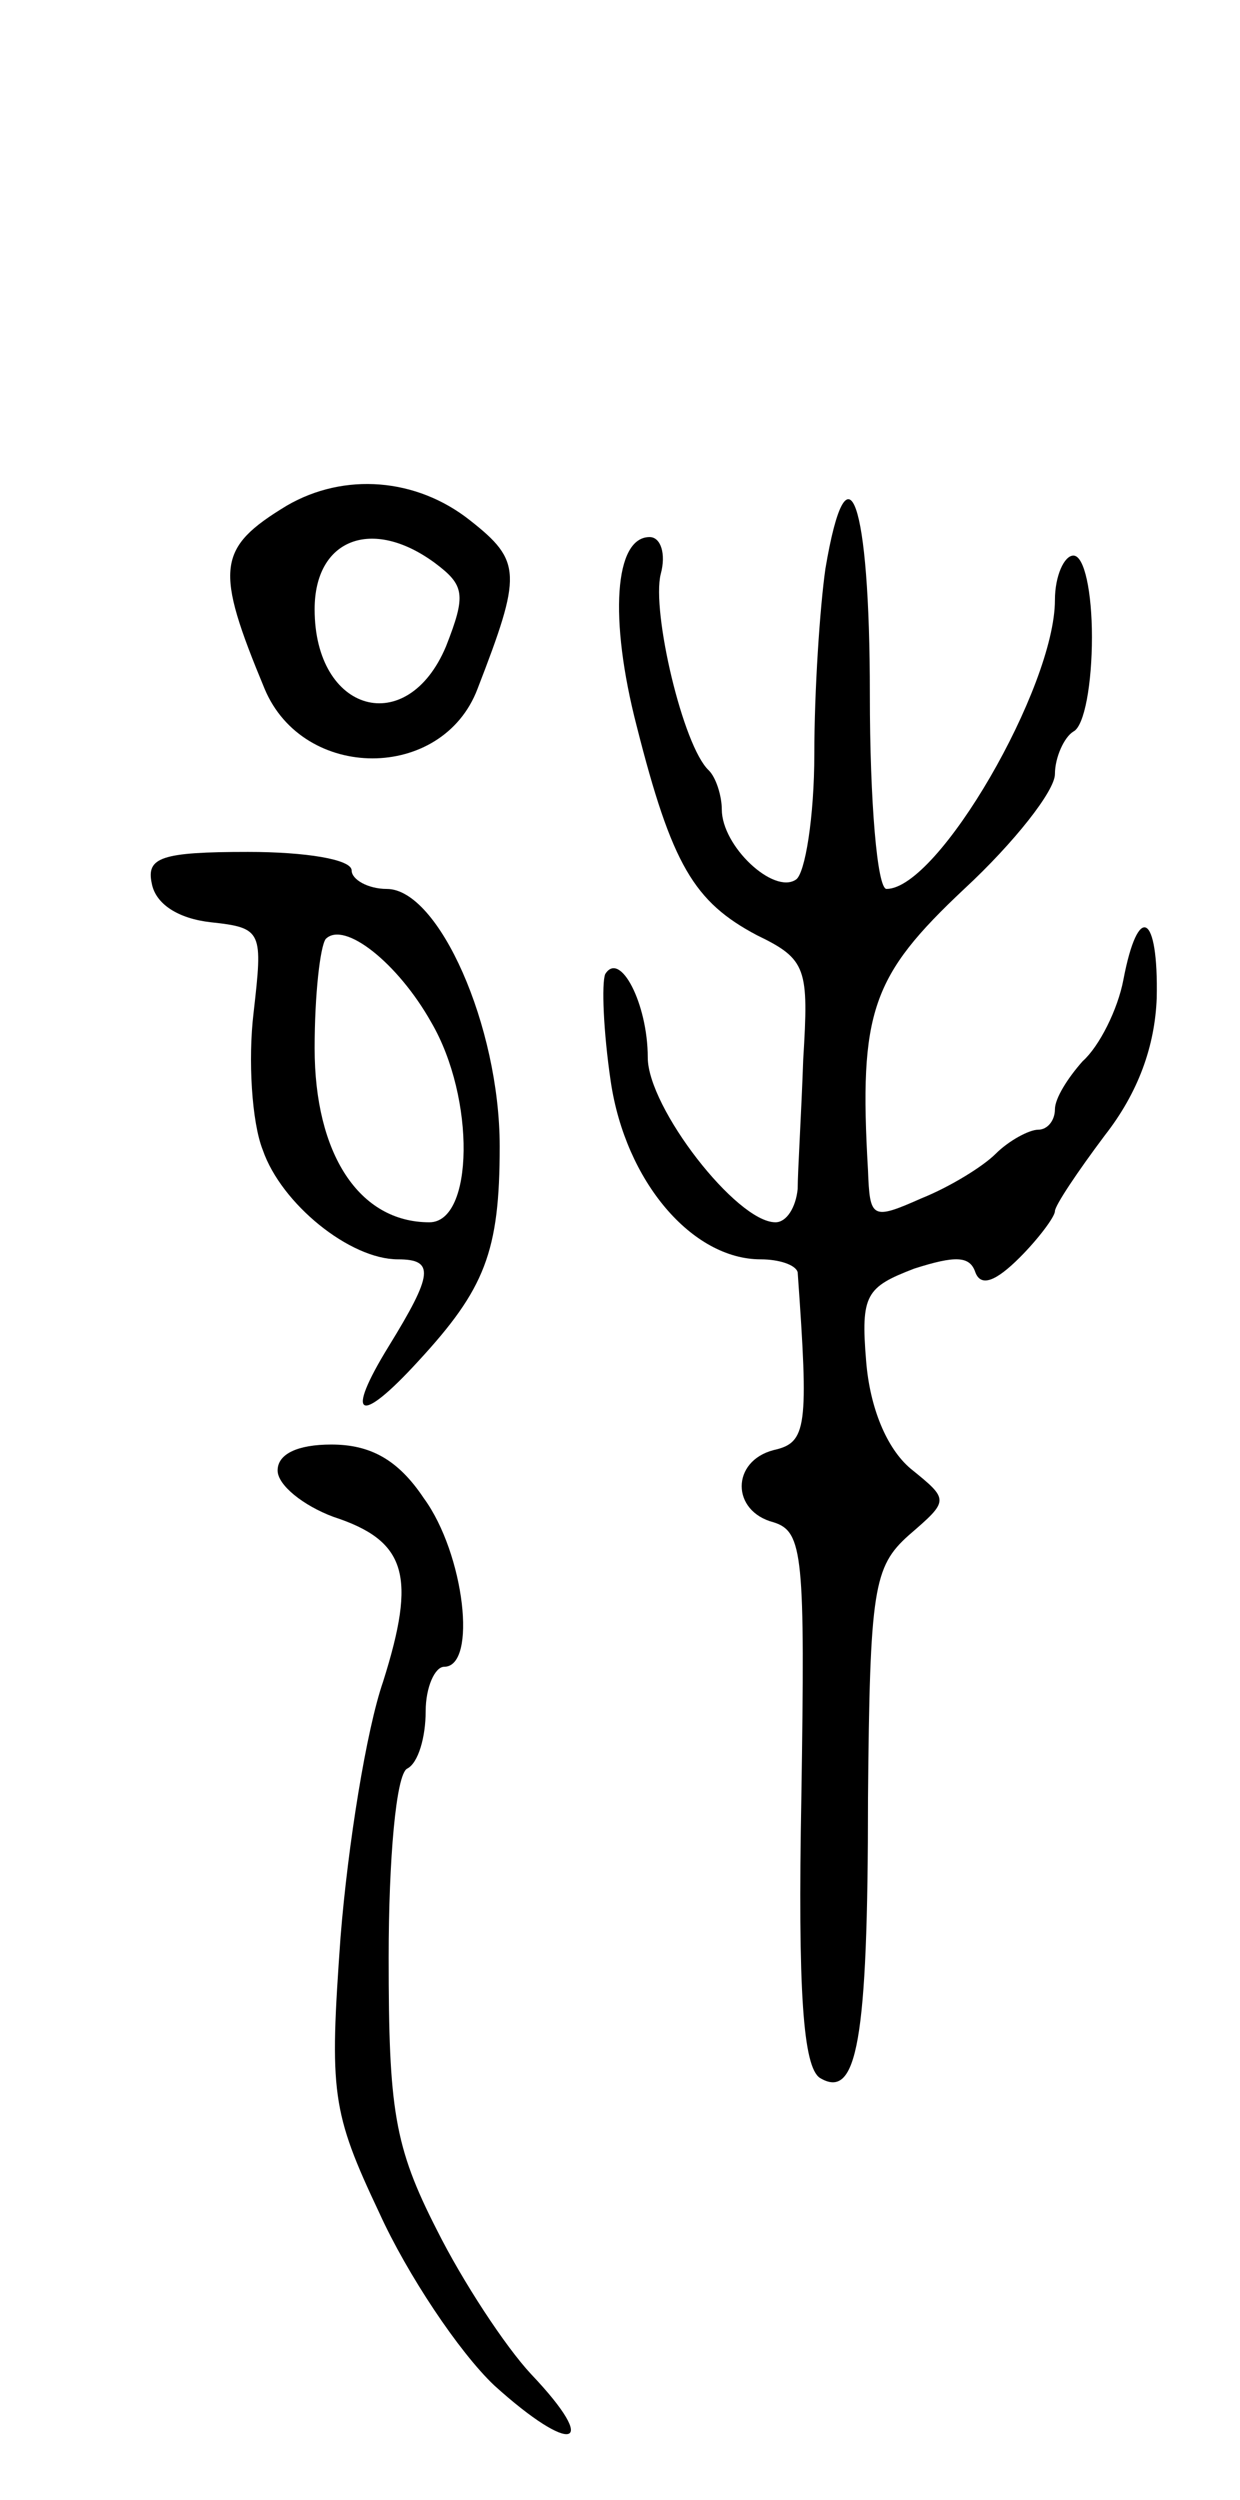 <svg version="1.0" xmlns="http://www.w3.org/2000/svg"
 width="67pt" height="135pt" viewBox="0 0 67 135"
 preserveAspectRatio="xMidYMid meet">
<g transform="translate(0,135) scale(0.1,-0.1)"
fill="#000000" stroke="none">
<path d="M155 1077 c-38 -23 -39 -34 -12 -99 21 -50 96 -50 115 0 24 62 24 69
-4 91 -29 23 -68 26 -99 8z m80 -31 c16 -12 17 -17 6 -45 -21 -50 -71 -36 -71
20 0 38 31 50 65 25z"/>
<path d="M446 1043 c-3 -21 -6 -66 -6 -100 0 -34 -5 -65 -10 -68 -12 -8 -40
18 -40 38 0 7 -3 17 -7 21 -14 13 -31 86 -26 106 3 11 0 20 -6 20 -19 0 -22
-44 -7 -102 19 -75 31 -95 65 -113 27 -13 28 -18 25 -67 -1 -29 -3 -61 -3 -70
-1 -10 -6 -18 -12 -18 -21 0 -69 62 -69 89 0 29 -15 58 -23 45 -2 -5 -1 -31 3
-58 8 -54 44 -96 81 -96 10 0 19 -3 20 -7 6 -84 5 -92 -13 -96 -23 -6 -23 -33
0 -39 16 -5 17 -18 15 -148 -2 -106 1 -146 10 -152 20 -12 26 19 26 151 1 113
3 125 22 142 22 19 22 19 1 36 -13 11 -22 33 -24 58 -3 36 0 40 26 50 22 7 30
7 33 -2 3 -8 11 -5 24 8 10 10 19 22 19 25 0 3 12 21 27 41 18 23 27 48 28 74
1 46 -10 52 -18 10 -3 -16 -13 -36 -22 -44 -8 -9 -15 -20 -15 -26 0 -6 -4 -11
-9 -11 -5 0 -16 -6 -23 -13 -7 -7 -25 -18 -40 -24 -27 -12 -28 -11 -29 15 -5
86 2 105 52 152 27 25 49 53 49 62 0 9 5 20 10 23 6 3 10 26 10 51 0 24 -4 44
-10 44 -5 0 -10 -11 -10 -24 0 -47 -63 -156 -91 -156 -5 0 -9 47 -9 105 0 105
-12 139 -24 68z"/>
<path d="M82 873 c2 -11 14 -19 32 -21 28 -3 28 -5 23 -49 -3 -25 -1 -59 5
-74 10 -29 47 -59 73 -59 20 0 19 -8 -5 -47 -24 -39 -16 -43 16 -8 36 39 44
59 44 116 0 65 -33 139 -61 139 -10 0 -19 5 -19 10 0 6 -25 10 -56 10 -47 0
-55 -3 -52 -17z m151 -75 c24 -41 23 -108 -1 -108 -38 0 -62 37 -62 94 0 29 3
55 6 59 10 10 39 -13 57 -45z"/>
<path d="M150 556 c0 -8 14 -19 30 -25 40 -13 45 -32 27 -89 -9 -26 -19 -88
-23 -138 -6 -84 -5 -94 21 -149 15 -33 43 -75 62 -93 42 -38 58 -34 20 6 -14
15 -37 50 -51 78 -23 45 -26 65 -26 147 0 53 4 99 10 102 6 3 10 17 10 31 0
13 5 24 10 24 18 0 11 61 -11 91 -14 21 -29 29 -50 29 -18 0 -29 -5 -29 -14z"/>
</g>
</svg>
